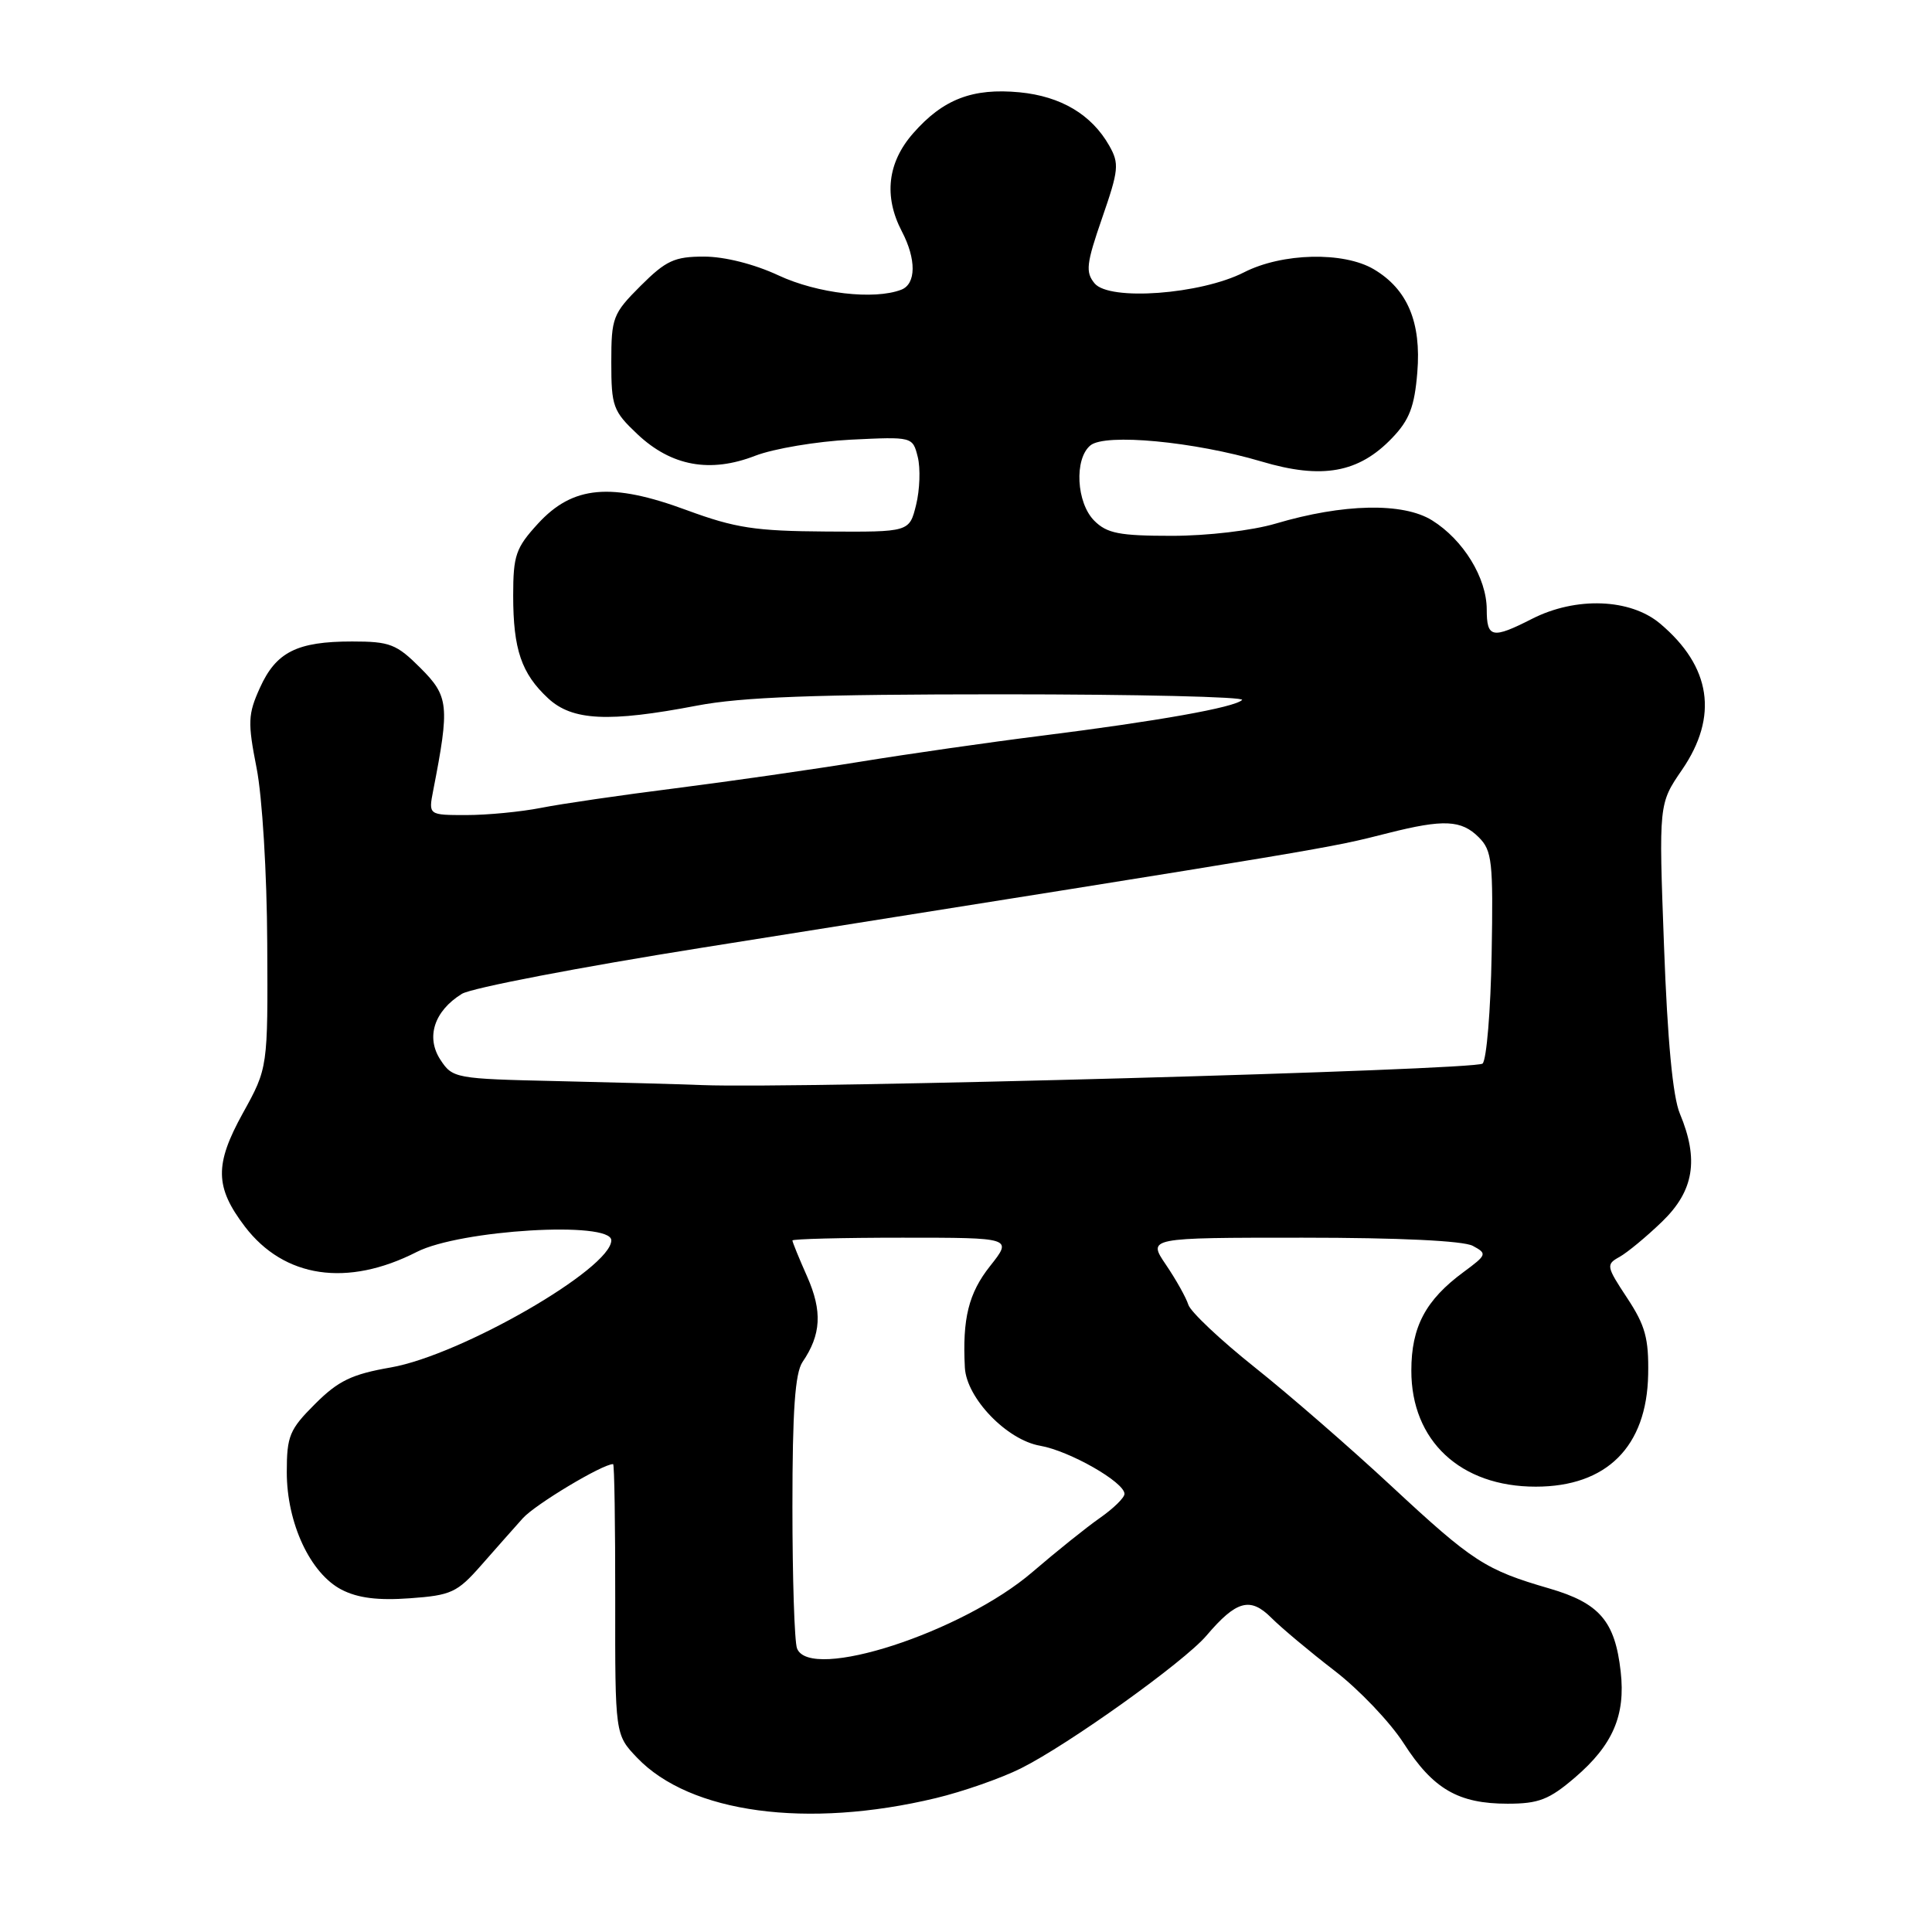 <?xml version="1.0" encoding="UTF-8" standalone="no"?>
<!DOCTYPE svg PUBLIC "-//W3C//DTD SVG 1.1//EN" "http://www.w3.org/Graphics/SVG/1.1/DTD/svg11.dtd" >
<svg xmlns="http://www.w3.org/2000/svg" xmlns:xlink="http://www.w3.org/1999/xlink" version="1.1" viewBox="0 0 256 256">
 <g >
 <path fill="currentColor"
d=" M 124.00 238.26 C 127.58 237.40 132.64 235.63 135.25 234.33 C 141.54 231.20 156.89 220.22 159.86 216.73 C 163.82 212.07 165.66 211.57 168.45 214.36 C 169.79 215.70 173.55 218.85 176.81 221.36 C 180.07 223.86 184.20 228.20 186.00 231.00 C 189.89 237.06 193.23 239.00 199.77 239.00 C 203.88 239.00 205.27 238.46 208.68 235.54 C 213.70 231.24 215.41 227.30 214.75 221.50 C 214.00 214.81 211.95 212.42 205.29 210.48 C 196.81 208.02 195.14 206.93 184.34 196.89 C 178.93 191.86 170.79 184.78 166.25 181.17 C 161.72 177.56 157.76 173.83 157.46 172.88 C 157.16 171.93 155.82 169.54 154.49 167.58 C 152.06 164.00 152.06 164.00 172.60 164.00 C 185.40 164.00 193.89 164.41 195.15 165.08 C 197.08 166.12 197.03 166.26 193.92 168.56 C 188.90 172.26 187.01 175.82 187.01 181.60 C 186.99 190.91 193.52 197.00 203.50 196.99 C 212.90 196.99 218.21 191.69 218.39 182.14 C 218.48 177.34 218.01 175.63 215.60 171.98 C 212.84 167.80 212.79 167.54 214.59 166.55 C 215.63 165.97 218.17 163.87 220.24 161.87 C 224.46 157.79 225.14 153.66 222.59 147.56 C 221.65 145.32 220.95 137.86 220.49 125.34 C 219.79 106.50 219.79 106.50 222.88 102.00 C 227.73 94.92 226.74 88.32 219.96 82.62 C 216.01 79.30 208.81 79.04 203.00 82.00 C 197.72 84.69 197.00 84.54 197.00 80.75 C 196.99 76.57 193.90 71.53 189.76 68.95 C 185.92 66.56 178.00 66.72 169.03 69.38 C 165.92 70.30 160.00 71.00 155.28 71.00 C 148.33 71.00 146.68 70.68 145.00 69.00 C 142.62 66.62 142.32 60.81 144.48 59.02 C 146.44 57.39 158.25 58.51 167.15 61.15 C 175.17 63.54 180.03 62.67 184.46 58.04 C 186.75 55.66 187.43 53.88 187.80 49.36 C 188.35 42.71 186.50 38.32 182.04 35.68 C 178.03 33.31 169.89 33.50 164.83 36.09 C 159.10 39.01 147.00 39.91 145.04 37.55 C 143.81 36.06 143.94 34.95 146.04 28.88 C 148.24 22.53 148.33 21.68 146.98 19.30 C 144.64 15.18 140.58 12.76 135.09 12.23 C 128.87 11.64 124.96 13.14 121.00 17.66 C 117.60 21.53 117.08 26.01 119.49 30.64 C 121.44 34.36 121.40 37.63 119.42 38.39 C 115.82 39.77 108.32 38.90 103.15 36.49 C 99.94 34.99 96.00 34.00 93.28 34.00 C 89.37 34.00 88.25 34.52 84.88 37.88 C 81.20 41.56 81.00 42.09 81.00 48.01 C 81.00 53.85 81.23 54.48 84.47 57.54 C 88.96 61.77 94.10 62.71 100.07 60.39 C 102.51 59.45 108.20 58.49 112.71 58.26 C 120.93 57.86 120.93 57.86 121.61 60.56 C 121.98 62.06 121.88 64.90 121.39 66.89 C 120.50 70.50 120.50 70.50 109.50 70.43 C 100.06 70.37 97.44 69.97 91.00 67.60 C 80.97 63.89 75.90 64.35 71.28 69.39 C 68.34 72.60 68.00 73.59 68.00 78.92 C 68.00 86.05 69.09 89.25 72.64 92.54 C 75.83 95.50 80.65 95.74 92.34 93.50 C 98.31 92.36 107.95 92.00 132.75 92.00 C 150.67 92.00 165.00 92.34 164.58 92.75 C 163.60 93.74 153.42 95.55 138.00 97.49 C 131.12 98.35 120.33 99.90 114.00 100.93 C 107.67 101.96 96.65 103.54 89.50 104.45 C 82.35 105.35 74.33 106.52 71.67 107.05 C 69.02 107.57 64.58 108.00 61.81 108.00 C 56.77 108.00 56.77 108.00 57.40 104.75 C 59.60 93.48 59.47 92.27 55.72 88.52 C 52.54 85.34 51.67 85.00 46.65 85.00 C 39.35 85.00 36.58 86.40 34.44 91.14 C 32.85 94.65 32.81 95.72 34.00 101.77 C 34.75 105.56 35.37 115.72 35.41 125.00 C 35.50 141.50 35.50 141.50 32.18 147.50 C 28.41 154.32 28.47 157.30 32.45 162.53 C 37.66 169.35 46.02 170.58 55.22 165.89 C 60.98 162.95 81.00 161.76 81.00 164.35 C 81.00 168.09 61.12 179.55 51.80 181.19 C 46.62 182.09 44.83 182.95 41.75 186.03 C 38.36 189.41 38.00 190.27 38.00 195.07 C 38.00 201.82 41.11 208.49 45.26 210.64 C 47.41 211.75 50.09 212.09 54.31 211.78 C 59.78 211.39 60.58 211.02 63.74 207.43 C 65.64 205.27 68.12 202.46 69.27 201.18 C 70.91 199.35 79.82 194.00 81.24 194.00 C 81.41 194.00 81.53 202.07 81.52 211.93 C 81.50 229.85 81.50 229.85 84.42 232.91 C 91.43 240.25 106.96 242.35 124.00 238.26 Z  M 105.61 218.42 C 105.27 217.55 105.00 209.10 105.00 199.64 C 105.00 186.88 105.35 181.94 106.34 180.47 C 108.81 176.85 108.98 173.75 106.96 169.17 C 105.88 166.74 105.00 164.58 105.00 164.37 C 105.00 164.17 111.56 164.00 119.58 164.00 C 134.17 164.00 134.17 164.00 131.19 167.76 C 128.34 171.36 127.51 174.72 127.85 181.22 C 128.07 185.26 133.41 190.81 137.83 191.57 C 141.72 192.25 149.00 196.40 149.00 197.95 C 149.00 198.45 147.54 199.88 145.75 201.13 C 143.96 202.38 139.95 205.60 136.83 208.28 C 127.52 216.30 107.31 222.86 105.61 218.42 Z  M 73.75 143.25 C 60.33 142.95 59.97 142.88 58.36 140.43 C 56.40 137.44 57.53 133.96 61.20 131.69 C 62.47 130.91 76.78 128.16 93.00 125.58 C 178.05 112.07 175.86 112.43 183.96 110.38 C 191.29 108.53 193.64 108.64 195.95 110.95 C 197.71 112.71 197.87 114.16 197.65 126.44 C 197.52 133.89 196.98 140.41 196.45 140.93 C 195.57 141.80 105.72 144.28 93.07 143.78 C 90.01 143.66 81.31 143.42 73.75 143.25 Z "/>
</g>
</svg>